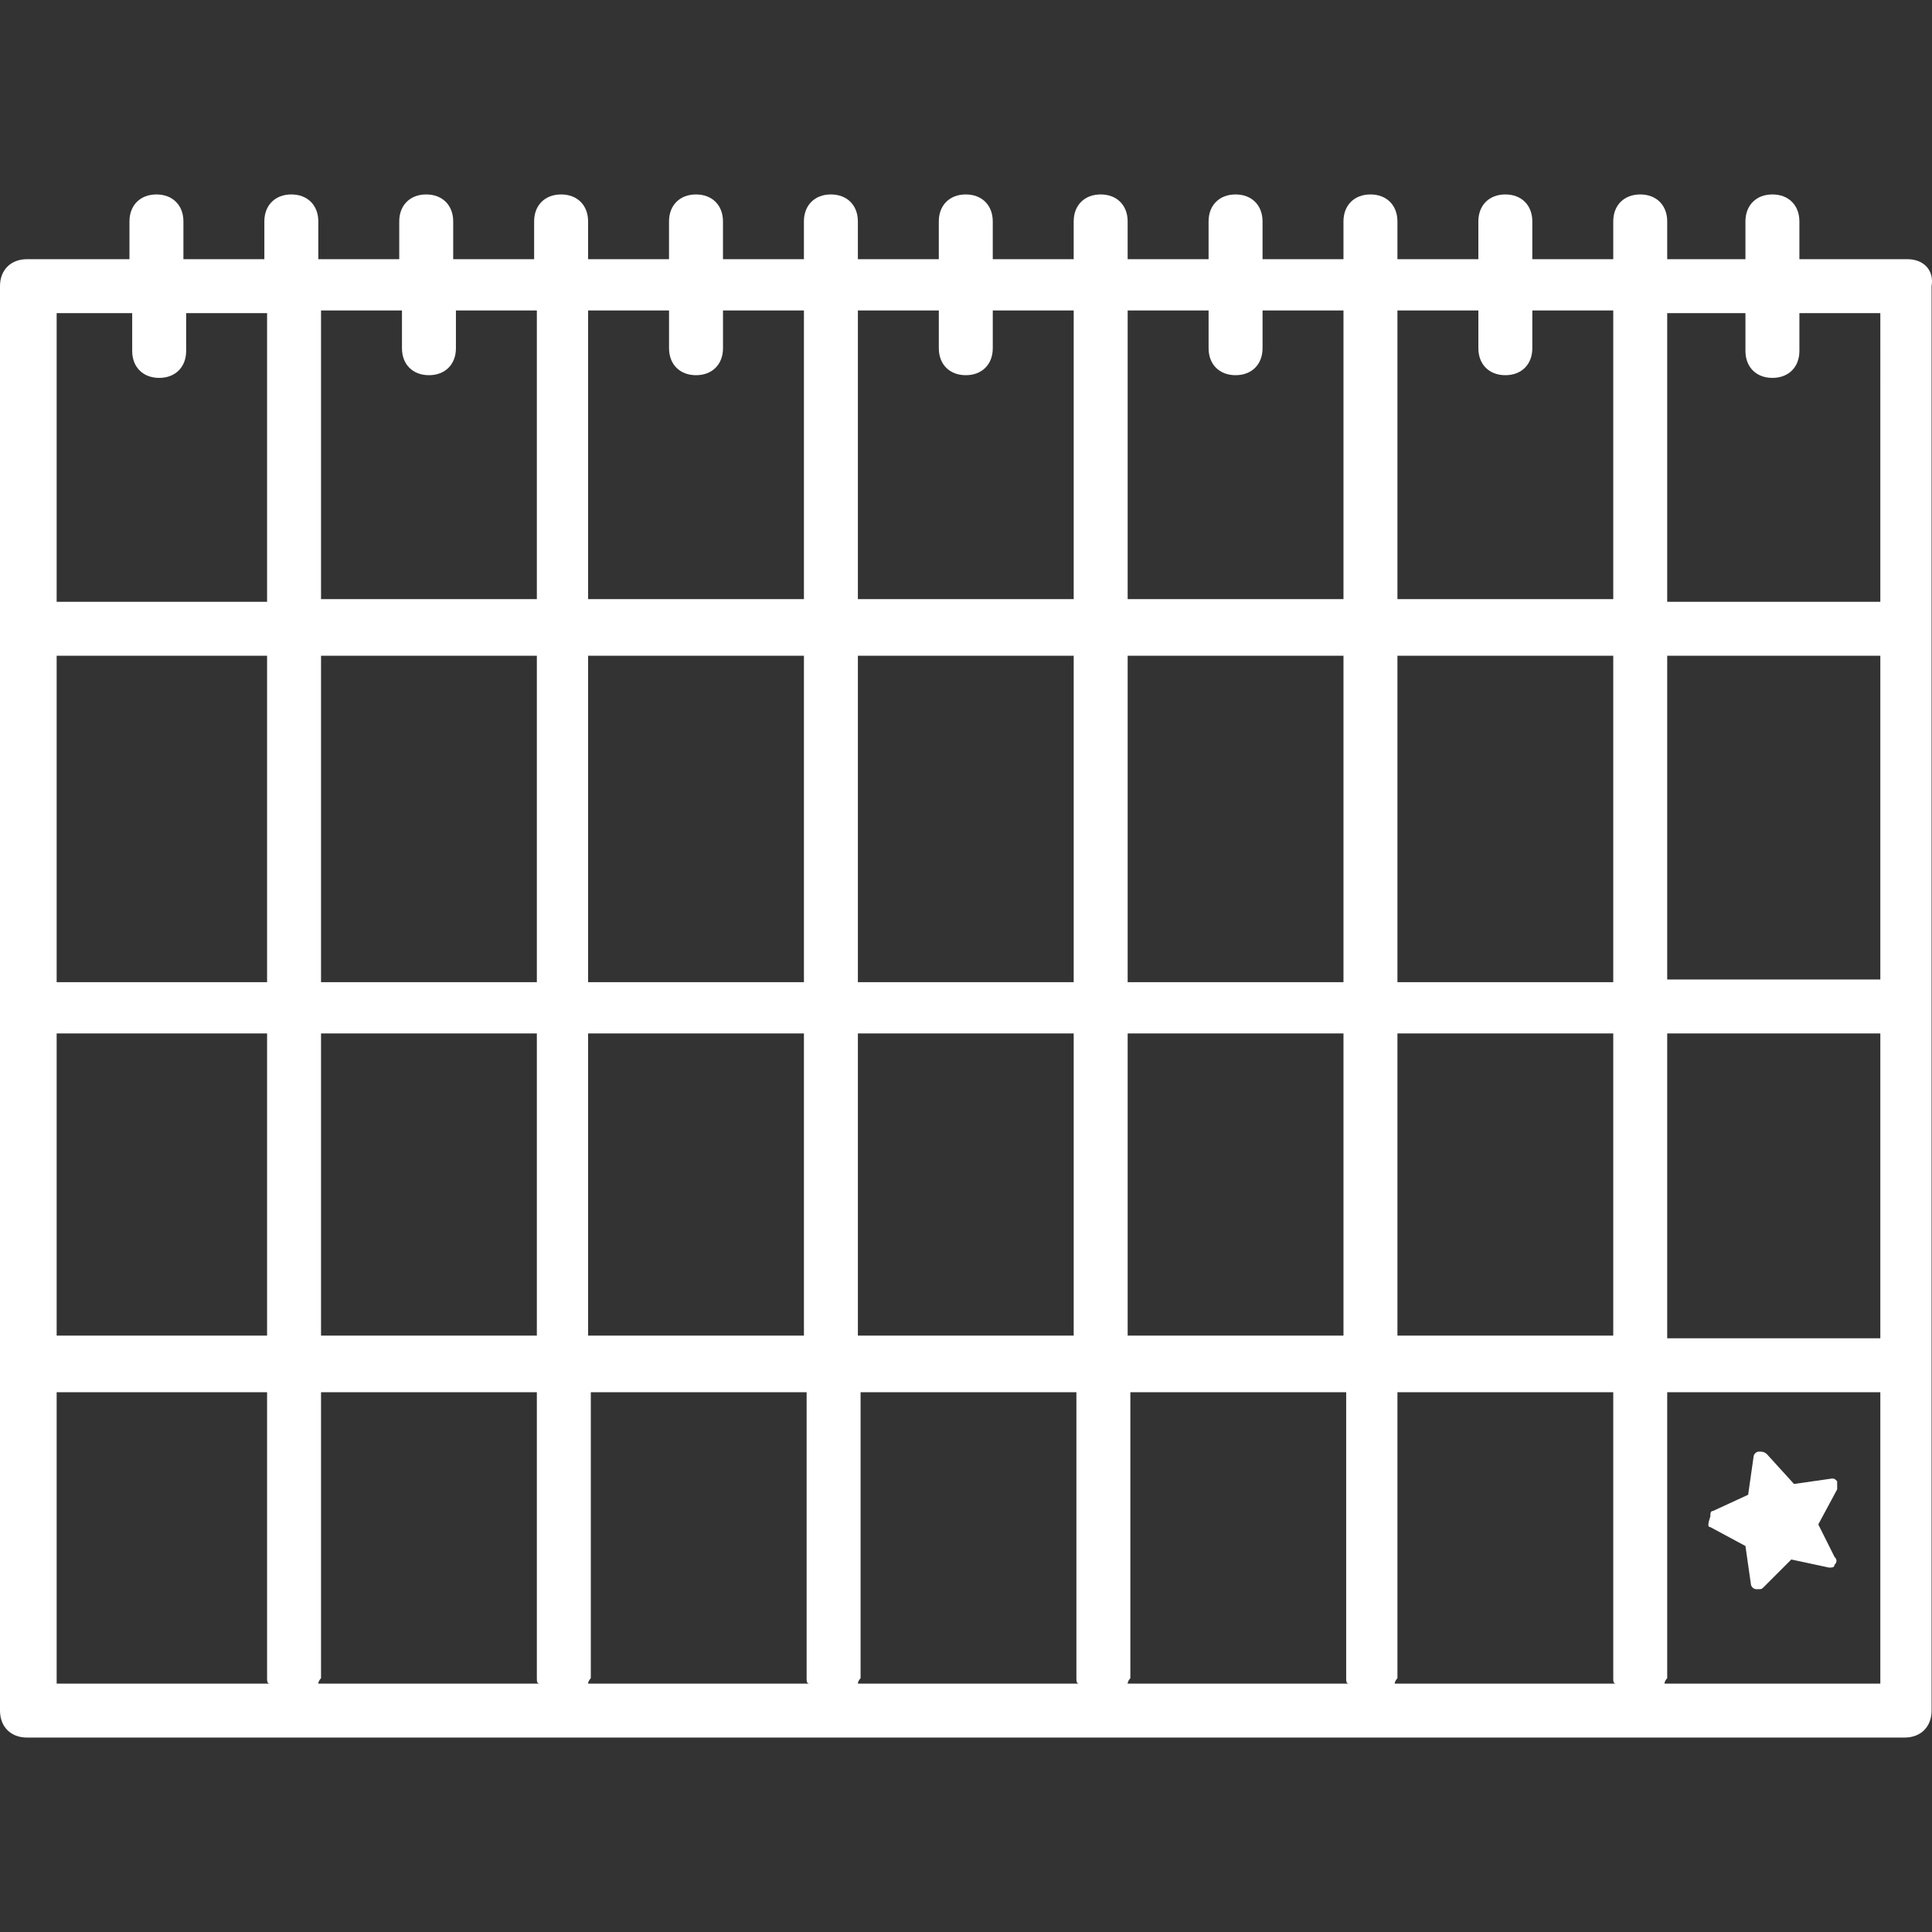 <?xml version="1.0" encoding="iso-8859-1"?>
<!-- Generator: Adobe Illustrator 19.0.0, SVG Export Plug-In . SVG Version: 6.00 Build 0)  -->
<svg xmlns="http://www.w3.org/2000/svg" xmlns:xlink="http://www.w3.org/1999/xlink" version="1.1" id="Capa_1" x="0px" y="0px" viewBox="0 0 366.67 366.67" style="enable-background:new 0 0 366.67 366.67;" xml:space="preserve" width="512px" height="512px">
<rect x="0" y="0" width="366.67" height="366.67" fill="#333333" stroke="none"/>
<g>
	<g>
		<path d="M348.672,281.127c-0.512-0.512-0.512-0.512-1.024-0.512l-7.168,1.024l-5.12-5.632c-0.512-0.512-1.024-0.512-1.536-0.512    s-1.024,0.512-1.024,1.024l-1.024,7.168l-6.656,3.072c-0.512,0-0.512,0.512-0.512,1.024c-0.512,1.536-0.512,2.048,0,2.048    l6.656,3.584l1.024,7.168c0,0.512,0.512,1.024,1.024,1.024h0.512c0.512,0,0.512,0,1.024-0.512l5.12-5.12l7.168,1.536    c0.512,0,1.024,0,1.024-0.512c0.512-0.512,0.512-1.024,0-1.536l-3.072-6.144l3.584-6.656    C348.672,282.151,348.672,281.639,348.672,281.127z" fill="#FFFFFF"/>
	</g>
</g>
<g>
	<g>
		<path d="M361.984,49.191h-20.48v-7.168c0-3.072-2.048-5.12-5.12-5.12c-3.072,0-5.12,2.048-5.12,5.12v7.168h-14.848v-7.168    c0-3.072-2.048-5.12-5.12-5.12c-3.072,0-5.12,2.048-5.12,5.12v7.168h-15.36v-7.168c0-3.072-2.048-5.12-5.12-5.12    c-3.072,0-5.12,2.048-5.12,5.12v7.168h-15.36v-7.168c0-3.072-2.048-5.12-5.12-5.12c-3.072,0-5.12,2.048-5.12,5.12v7.168h-15.36    v-7.168c0-3.072-2.048-5.12-5.12-5.12c-3.072,0-5.12,2.048-5.12,5.12v7.168h-15.36v-7.168c0-3.072-2.048-5.12-5.12-5.12    c-3.072,0-5.12,2.048-5.12,5.12v7.168h-15.36v-7.168c0-3.072-2.048-5.12-5.12-5.12c-3.072,0-5.12,2.048-5.12,5.12v7.168h-15.36    v-7.168c0-3.072-2.048-5.12-5.12-5.12c-3.072,0-5.12,2.048-5.12,5.12v7.168h-15.36v-7.168c0-3.072-2.048-5.12-5.12-5.12    c-3.072,0-5.12,2.048-5.12,5.12v7.168h-15.36v-7.168c0-3.072-2.048-5.12-5.12-5.12c-3.072,0-5.12,2.048-5.12,5.12v7.168h-15.36    v-7.168c0-3.072-2.048-5.12-5.12-5.12c-3.072,0-5.12,2.048-5.12,5.12v7.168h-15.36v-7.168c0-3.072-2.048-5.12-5.12-5.12    s-5.12,2.048-5.12,5.12v7.168h-15.36v-7.168c0-3.072-2.048-5.12-5.12-5.12c-3.072,0-5.12,2.048-5.12,5.12v7.168H5.12    c-3.072,0-5.12,2.048-5.12,5.12v270.336c0,3.072,2.048,5.12,5.12,5.12h356.352c3.072,0,5.12-2.048,5.12-5.12V54.311    C367.104,51.239,365.056,49.191,361.984,49.191z M10.752,59.431h14.336v7.168c0,3.072,2.048,5.12,5.12,5.12    c3.072,0,5.12-2.048,5.12-5.12v-7.168h15.36v7.168v47.616H10.752V59.431z M10.752,124.455h39.936v61.952H10.752V124.455z     M10.752,196.135h39.936v57.344H10.752V196.135z M10.752,319.527v-55.296h39.936v54.272c0,0.512,0,1.024,0.512,1.024H10.752z     M60.928,66.087v-7.168h15.36v7.168c0,3.072,2.048,5.12,5.12,5.12s5.12-2.048,5.12-5.12v-7.168h15.36v7.168v47.616h-40.96V66.087z     M60.928,124.455h40.96v61.952h-40.96V124.455z M60.928,196.135h40.96v57.344h-40.96V196.135z M60.416,319.527    c0-0.512,0.512-1.024,0.512-1.024v-54.272h40.96v54.272c0,0.512,0,1.024,0.512,1.024H60.416z M111.616,66.087v-7.168h15.36v7.168    c0,3.072,2.048,5.12,5.12,5.12c3.072,0,5.12-2.048,5.12-5.12v-7.168h15.36v7.168v47.616h-40.96V66.087z M111.616,124.455h40.96    v61.952h-40.96V124.455z M111.616,196.135h40.96v57.344h-40.96V196.135z M111.616,319.527c0-0.512,0.512-1.024,0.512-1.024    v-54.272h40.96v54.272c0,0.512,0,1.024,0.512,1.024H111.616z M162.816,66.087v-7.168h15.36v7.168c0,3.072,2.048,5.12,5.12,5.12    c3.072,0,5.12-2.048,5.12-5.12v-7.168h15.36v7.168v47.616h-40.96V66.087z M162.816,124.455h40.96v61.952h-40.96V124.455z     M162.816,196.135h40.96v57.344h-40.96V196.135z M162.816,319.527c0-0.512,0.512-1.024,0.512-1.024v-54.272h40.96v54.272    c0,0.512,0,1.024,0.512,1.024H162.816z M214.016,66.087L214.016,66.087l0-7.168h15.36v7.168c0,3.072,2.048,5.12,5.12,5.12    c3.072,0,5.12-2.048,5.12-5.12v-7.168h15.36v7.168v47.616h-40.96V66.087z M214.016,124.455L214.016,124.455h40.96v61.952h-40.96    V124.455z M214.016,196.135L214.016,196.135h40.96v57.344h-40.96V196.135z M214.016,319.527c0-0.512,0.512-1.024,0.512-1.024    v-54.272h40.96v54.272c0,0.512,0,1.024,0.512,1.024H214.016z M265.216,66.087v-7.168h15.36v7.168c0,3.072,2.048,5.12,5.12,5.12    c3.072,0,5.12-2.048,5.12-5.12v-7.168h15.36v7.168v47.616h-40.96V66.087z M265.216,124.455h40.96v61.952h-40.96V124.455z     M265.216,196.135h40.96v57.344h-40.96V196.135z M264.704,319.527c0-0.512,0.512-1.024,0.512-1.024v-54.272h40.96v54.272    c0,0.512,0,1.024,0.512,1.024H264.704z M356.864,319.527h-40.96c0-0.512,0.512-1.024,0.512-1.024v-54.272h40.448V319.527z     M356.864,253.991h-40.448v-57.856h40.448V253.991z M356.864,185.895h-40.448v-61.44h40.448V185.895z M356.864,114.215h-40.448    V66.599v-7.168h14.848v7.168c0,3.072,2.048,5.12,5.12,5.12c3.072,0,5.12-2.048,5.12-5.12v-7.168h15.36V114.215z" fill="#FFFFFF"/>
	</g>
</g>
<g>
</g>
<g>
</g>
<g>
</g>
<g>
</g>
<g>
</g>
<g>
</g>
<g>
</g>
<g>
</g>
<g>
</g>
<g>
</g>
<g>
</g>
<g>
</g>
<g>
</g>
<g>
</g>
<g>
</g>
</svg>
